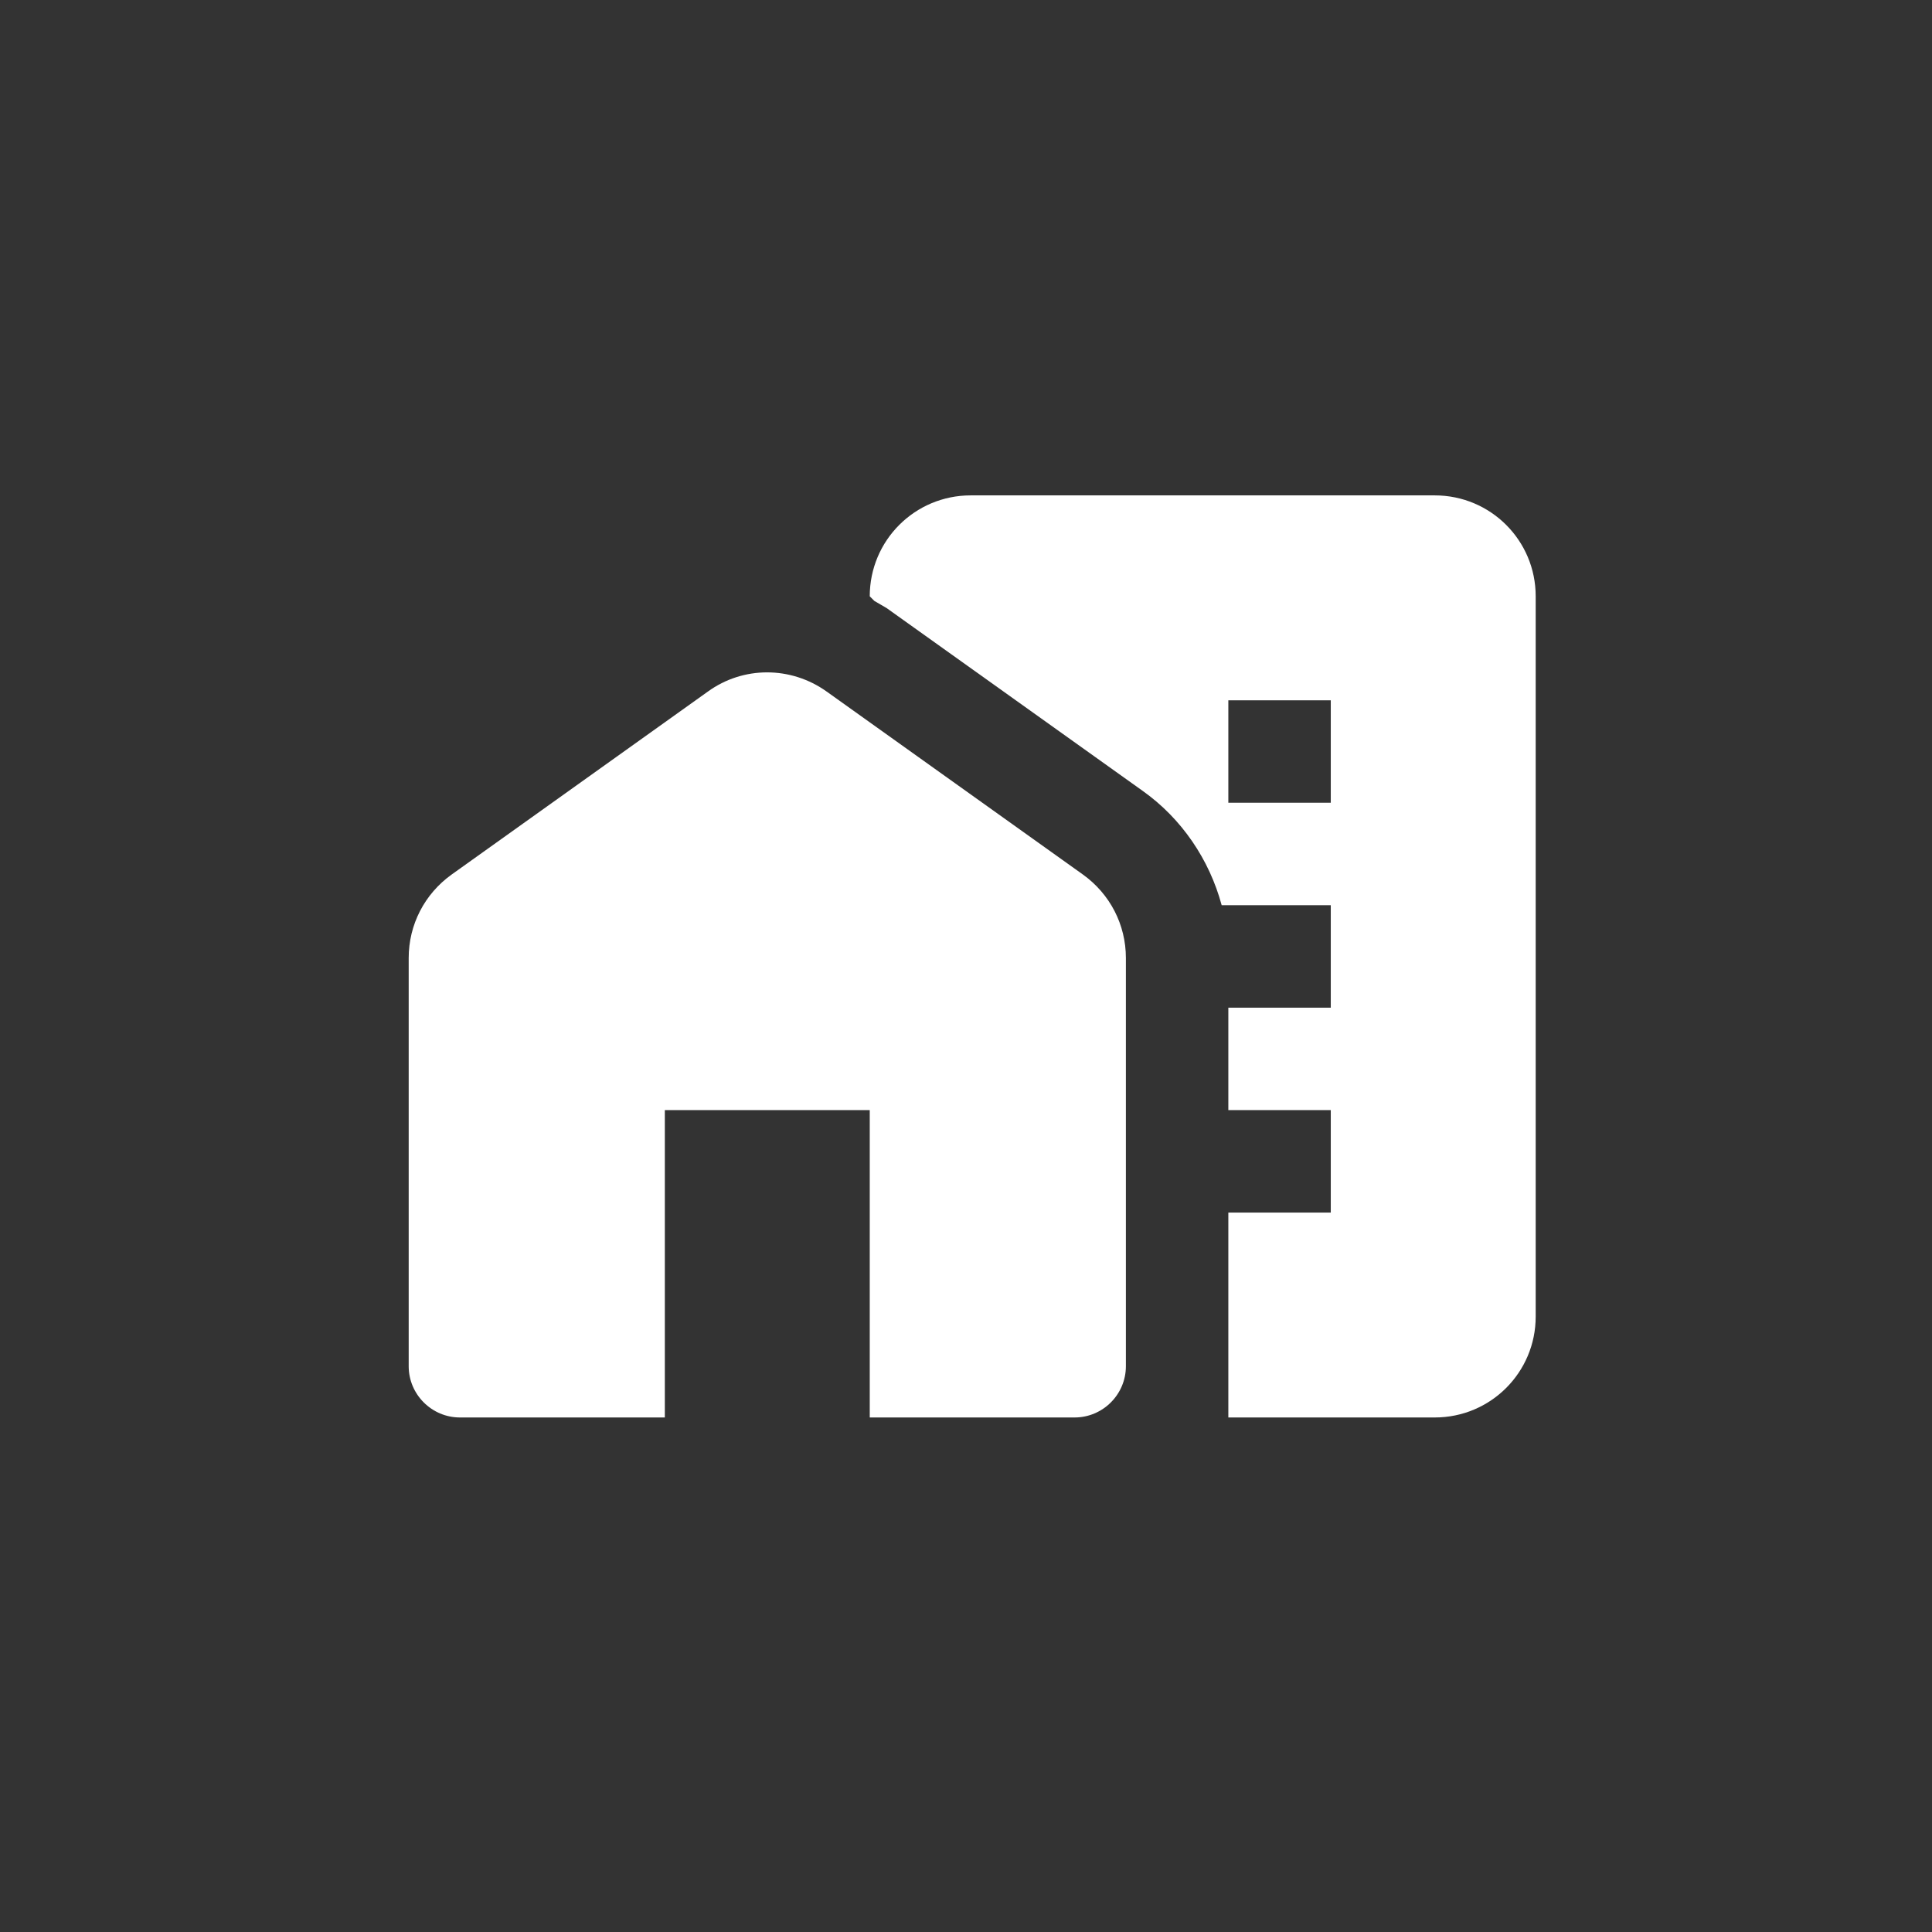 <svg width="78" height="78" viewBox="0 0 78 78" fill="none" xmlns="http://www.w3.org/2000/svg">
<rect x="0" y="0" width="78" height="78" fill="#333333" stroke="none"/>
<circle cx="38.667" cy="38.667" r="38.5" fill="transparent"/>
<path d="M43.717 35.305L33.376 27.921C31.929 26.887 30.005 26.887 28.578 27.921L18.237 35.305C17.141 36.09 16.5 37.331 16.5 38.676V55.159C16.5 56.297 17.431 57.227 18.568 57.227H26.841V44.818H35.114V57.227H43.386C44.524 57.227 45.455 56.297 45.455 55.159V38.676C45.455 37.331 44.813 36.09 43.717 35.305Z" fill="white"/>
<path d="M57.926 20H39.188C36.934 20 35.114 21.82 35.114 24.074L35.3 24.261C35.465 24.364 35.631 24.447 35.796 24.55L46.137 31.933C47.709 33.05 48.826 34.705 49.322 36.545H53.727V40.682H49.591V44.818H53.727V48.955H49.591V57.227H57.926C60.18 57.227 62 55.407 62 53.153V24.074C62 21.82 60.18 20 57.926 20ZM53.727 32.409H49.591V28.273H53.727V32.409Z" fill="white"/>
</svg>
